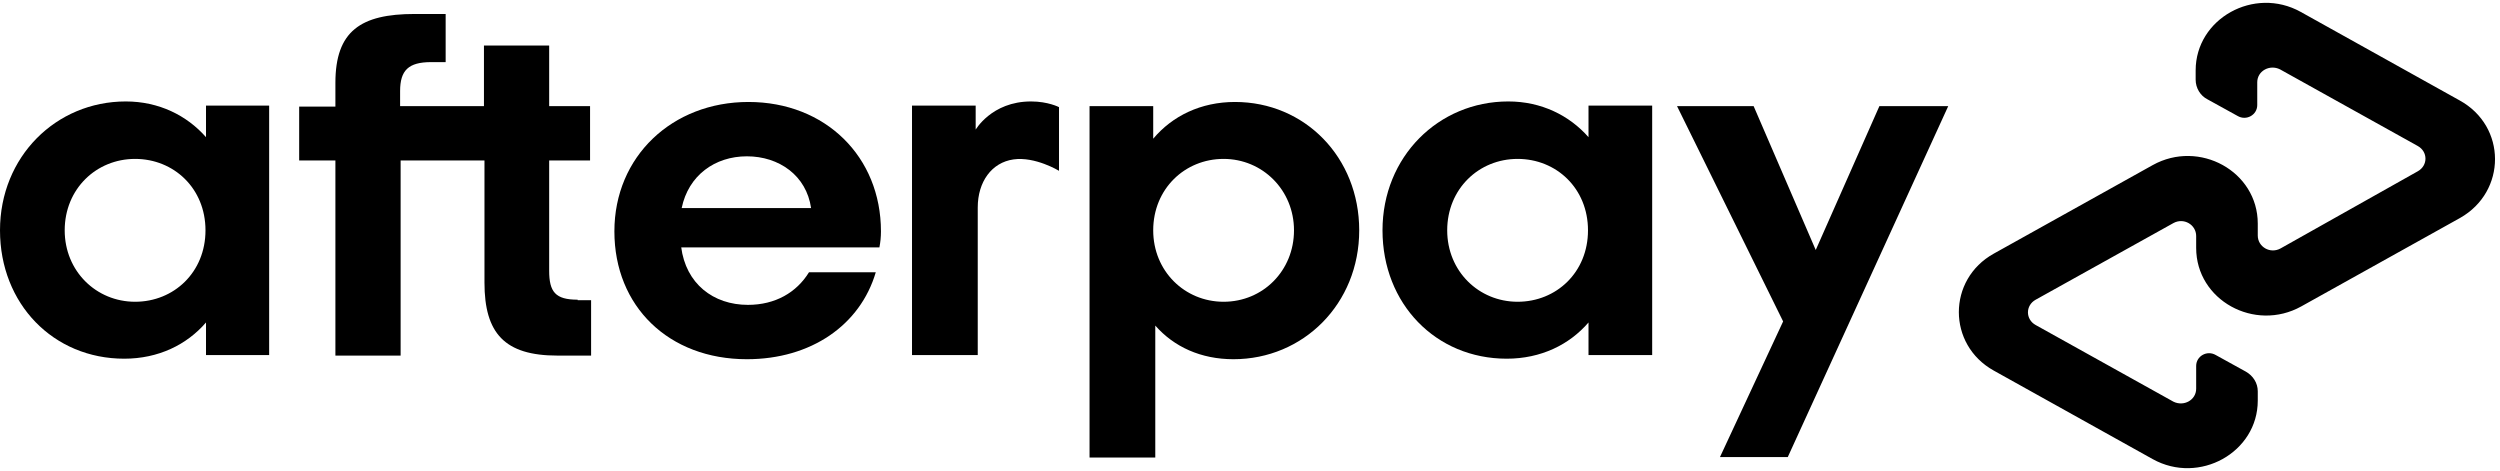 <svg width="483" height="91" viewBox="0 0 483 91" fill="none" xmlns="http://www.w3.org/2000/svg">
<path d="M39.7 44.5C39.7 36.4 33.6 30.7 26.1 30.7C18.6 30.7 12.5 36.5 12.5 44.5C12.5 52.4 18.6 58.3 26.1 58.3C33.6 58.3 39.7 52.6 39.7 44.5ZM39.8 68.6V62.3C36.1 66.6 30.6 69.3 24 69.3C10.3 69.3 0 58.7 0 44.5C0 30.3 10.8 19.6 24.3 19.6C30.7 19.6 36.1 22.3 39.8 26.5V20.4H52V68.6H39.8Z" fill="black"/>
<path d="M111.6 57.9C107.3 57.9 106.1 56.4 106.1 52.3V31H114V20.5H106.1V8.8H93.5V20.5H77.3V17.6C77.3 13.6 78.9 12 83.3 12H86.1V2.7H80.1C69.7 2.7 64.8 6 64.8 16V20.6H57.8V31H64.8V68.7H77.4V31H93.6V54.6C93.6 64.4 97.5 68.7 107.7 68.7H114.2V58H111.6V57.9Z" fill="black"/>
<path d="M156.7 40.2C155.8 33.9 150.5 30.2 144.3 30.2C138.1 30.2 133 33.9 131.7 40.2H156.7ZM131.6 47.7C132.5 54.8 137.8 58.9 144.5 58.9C149.8 58.9 153.9 56.5 156.3 52.6H169.2C166.2 62.8 156.7 69.4 144.3 69.4C129.2 69.4 118.7 59.2 118.7 44.7C118.7 30.2 129.9 19.7 144.6 19.7C159.5 19.7 170.2 30.3 170.2 44.7C170.2 45.8 170.1 46.8 169.9 47.8H131.6V47.7Z" fill="black"/>
<path d="M250 44.5C250 36.7 243.9 30.7 236.4 30.7C228.9 30.7 222.8 36.5 222.8 44.5C222.8 52.4 228.9 58.3 236.4 58.3C244 58.3 250 52.3 250 44.5ZM210.5 20.5H222.8V26.8C226.5 22.4 232 19.7 238.6 19.7C252.1 19.7 262.6 30.4 262.6 44.5C262.6 58.7 251.8 69.4 238.3 69.4C232 69.4 226.8 67 223.2 62.9V88.4H210.5V20.5Z" fill="black"/>
<path d="M306.8 44.5C306.8 36.4 300.7 30.7 293.2 30.7C285.7 30.7 279.6 36.5 279.6 44.5C279.6 52.4 285.7 58.3 293.2 58.3C300.7 58.3 306.8 52.6 306.8 44.5ZM306.9 68.6V62.3C303.2 66.6 297.7 69.3 291.1 69.3C277.4 69.3 267.1 58.7 267.1 44.5C267.1 30.3 277.9 19.6 291.4 19.6C297.8 19.6 303.2 22.3 306.9 26.5V20.4H319.2V68.6H306.9Z" fill="black"/>
<path d="M188.4 25.2C188.4 25.2 191.5 19.6 199.2 19.6C202.5 19.6 204.6 20.7 204.6 20.7V33C204.6 33 200 30.2 195.8 30.8C191.6 31.4 188.9 35.1 188.9 40.1V68.6H176.2V20.4H188.5V25.2H188.4Z" fill="black"/>
<path d="M376.4 20.5L345.4 88.3H332.3L344.5 62.1L324 20.5H338.8L350.8 48.3L363.1 20.5H376.4Z" fill="black"/>
<path d="M475.2 19.4L444.5 2.3C435.5 -2.7 424.2 3.6 424.2 13.6V15.4C424.2 17 425.1 18.5 426.5 19.2L432.3 22.4C434 23.4 436.1 22.2 436.1 20.3V15.9C436.1 13.7 438.5 12.4 440.5 13.4L467.1 28.2C469.1 29.3 469.1 32 467.1 33.1L440.6 48C438.6 49.1 436.2 47.7 436.2 45.5V43.2C436.2 33.1 424.9 26.9 415.9 31.9L385.2 49C376.2 54 376.2 66.6 385.2 71.6L415.9 88.7C424.9 93.7 436.2 87.4 436.2 77.4V75.6C436.2 74 435.3 72.6 433.9 71.8L428.1 68.6C426.4 67.6 424.3 68.8 424.3 70.7V75.1C424.3 77.3 421.9 78.6 419.9 77.6L393.3 62.8C391.3 61.7 391.3 59 393.3 57.9L419.9 43.1C421.9 42 424.3 43.4 424.3 45.6V47.9C424.3 58 435.6 64.2 444.6 59.2L475.3 42.1C484.3 37 484.3 24.4 475.2 19.4Z" fill="black"/>
</svg>
